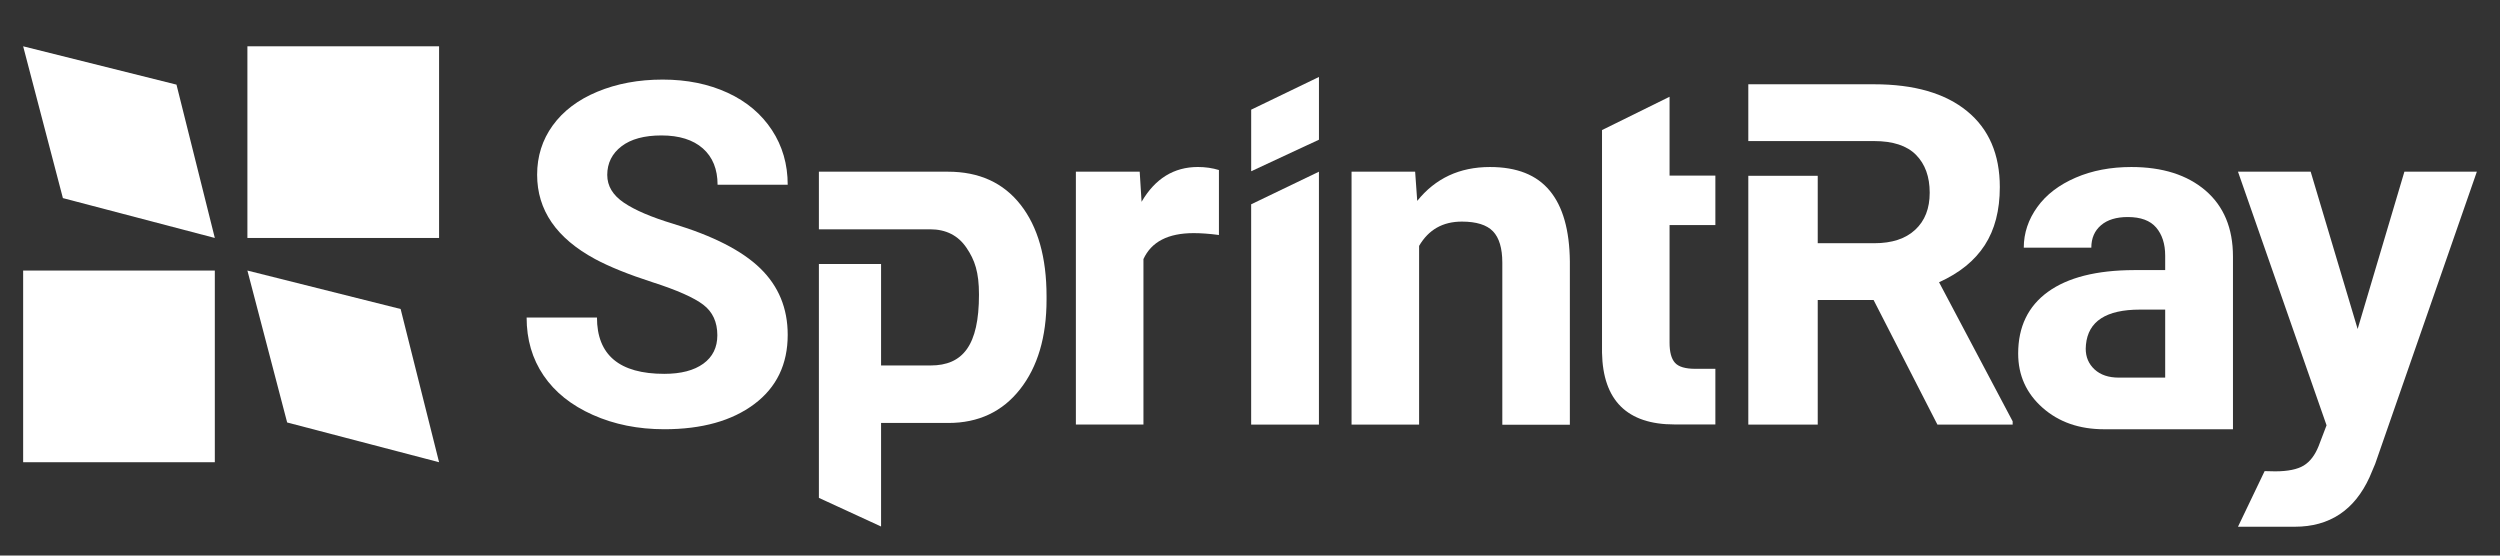 <svg width="108" height="24" viewBox="0 0 108 24" fill="none" xmlns="http://www.w3.org/2000/svg">
<rect x="0" y="0" width="108" height="24" fill="#333333" stroke="none"/>
<path d="M9.28 11.688H1V19.968H9.28V11.688Z" fill="white"/>
<path d="M18.968 2H10.688V10.28H18.968V2Z" fill="white"/>
<path d="M1 2L2.717 8.558L9.28 10.28L7.624 3.656L1 2Z" fill="white"/>
<path d="M10.688 11.688L12.405 18.251L18.968 19.968L17.307 13.349L10.688 11.688Z" fill="white"/>
<path d="M26.849 6.32C27.258 6.007 27.834 5.851 28.576 5.851C29.343 5.851 29.939 6.038 30.363 6.411C30.787 6.785 30.999 7.31 30.999 7.981H34.029C34.029 7.098 33.801 6.31 33.347 5.618C32.893 4.927 32.257 4.387 31.434 4.008C30.611 3.629 29.677 3.438 28.627 3.438C27.581 3.438 26.642 3.614 25.804 3.963C24.966 4.311 24.325 4.801 23.876 5.422C23.427 6.043 23.204 6.754 23.204 7.547C23.204 9.077 24.037 10.288 25.709 11.192C26.319 11.52 27.152 11.858 28.203 12.197C29.253 12.535 29.98 12.858 30.384 13.166C30.787 13.474 30.989 13.913 30.989 14.484C30.989 15.009 30.787 15.418 30.384 15.711C29.98 16.003 29.419 16.15 28.697 16.15C26.759 16.15 25.789 15.337 25.789 13.716H22.75C22.75 14.666 22.992 15.499 23.482 16.221C23.972 16.942 24.679 17.508 25.608 17.922C26.536 18.336 27.566 18.543 28.697 18.543C30.328 18.543 31.62 18.179 32.585 17.457C33.549 16.735 34.029 15.736 34.029 14.464C34.029 13.318 33.635 12.363 32.847 11.596C32.06 10.829 30.802 10.188 29.081 9.667C28.147 9.385 27.435 9.082 26.956 8.759C26.476 8.436 26.233 8.037 26.233 7.557C26.233 7.047 26.441 6.633 26.849 6.32Z" fill="white"/>
<path d="M49.316 8.718L49.235 7.416H46.478V18.341H49.397V11.192C49.74 10.445 50.462 10.071 51.568 10.071C51.87 10.071 52.259 10.097 52.658 10.152V7.345C52.375 7.259 52.072 7.214 51.749 7.214C50.714 7.214 49.901 7.714 49.316 8.718Z" fill="white"/>
<path d="M54.05 18.343H56.978V7.417L54.05 8.826V18.343Z" fill="white"/>
<path d="M54.051 7.398L56.979 6.035V3.324L54.051 4.738V7.398Z" fill="white"/>
<path d="M64.365 7.215C63.052 7.215 62.007 7.705 61.224 8.679L61.134 7.417H58.387V18.342H61.305V10.623C61.714 9.921 62.33 9.573 63.153 9.573C63.779 9.573 64.228 9.714 64.496 9.992C64.764 10.27 64.9 10.724 64.9 11.345V18.348H67.818V11.29C67.803 9.937 67.515 8.922 66.95 8.24C66.384 7.554 65.526 7.215 64.365 7.215Z" fill="white"/>
<path d="M72.125 4.18L69.207 5.619V7.209V9.349V15.236C69.247 17.301 70.293 18.336 72.337 18.336H74.104V15.933H73.246C72.807 15.933 72.514 15.847 72.357 15.67C72.201 15.494 72.125 15.206 72.125 14.802V9.723H74.104V7.587H72.125V4.18Z" fill="white"/>
<path d="M103.87 7.417L101.85 14.213L99.821 7.417H96.681L100.507 18.373L100.164 19.272C100.008 19.66 99.796 19.943 99.523 20.11C99.25 20.276 98.836 20.362 98.286 20.362L97.832 20.352L96.681 22.755H99.134C100.634 22.755 101.714 22.043 102.365 20.614L102.608 20.039L107 7.417H103.87Z" fill="white"/>
<path d="M93.536 16.313H91.536C91.092 16.313 90.744 16.197 90.486 15.96C90.229 15.722 90.103 15.424 90.103 15.061L90.113 14.889C90.209 13.88 90.986 13.375 92.445 13.375H93.536V16.313ZM95.277 8.23C94.485 7.554 93.42 7.215 92.072 7.215C91.183 7.215 90.38 7.367 89.668 7.675C88.957 7.983 88.401 8.402 88.013 8.942C87.624 9.482 87.427 10.068 87.427 10.699H90.345C90.345 10.29 90.486 9.967 90.764 9.73C91.042 9.492 91.43 9.376 91.92 9.376C92.481 9.376 92.889 9.528 93.147 9.83C93.404 10.133 93.536 10.537 93.536 11.042V11.668H92.193C90.572 11.673 89.33 11.986 88.472 12.607C87.614 13.228 87.185 14.117 87.185 15.273C87.185 16.217 87.538 16.994 88.24 17.615C88.942 18.236 89.83 18.544 90.9 18.544H96.464V13.375V11.082C96.464 9.856 96.065 8.907 95.277 8.23Z" fill="white"/>
<path d="M83.767 12.193C84.65 11.794 85.306 11.264 85.741 10.592C86.175 9.921 86.392 9.088 86.392 8.083C86.392 6.67 85.922 5.574 84.978 4.802C84.034 4.029 82.696 3.641 80.96 3.641H75.527V6.094H78.526H78.859H80.96C81.772 6.094 82.378 6.291 82.772 6.69C83.166 7.089 83.363 7.634 83.363 8.326C83.363 9.007 83.156 9.537 82.737 9.926C82.318 10.315 81.732 10.507 80.97 10.507H78.859H78.526V7.594H75.527V10.507V11.951V18.342H78.526V12.96H80.939L83.696 18.342H86.947V18.201L83.767 12.193Z" fill="white"/>
<path d="M44.09 8.846C43.343 7.892 42.298 7.417 40.95 7.417H38.082H35.376V9.906H40.182C40.869 9.906 41.394 10.174 41.752 10.704C42.111 11.234 42.292 11.754 42.292 12.729C42.292 14.92 41.596 15.788 40.202 15.788H38.062V11.406H35.376V15.788V17.545V21.508L38.062 22.745V18.272H40.97C42.267 18.272 43.302 17.787 44.065 16.818C44.827 15.849 45.211 14.556 45.211 12.946V12.799C45.211 11.118 44.837 9.8 44.09 8.846Z" fill="white"/>
</svg>
